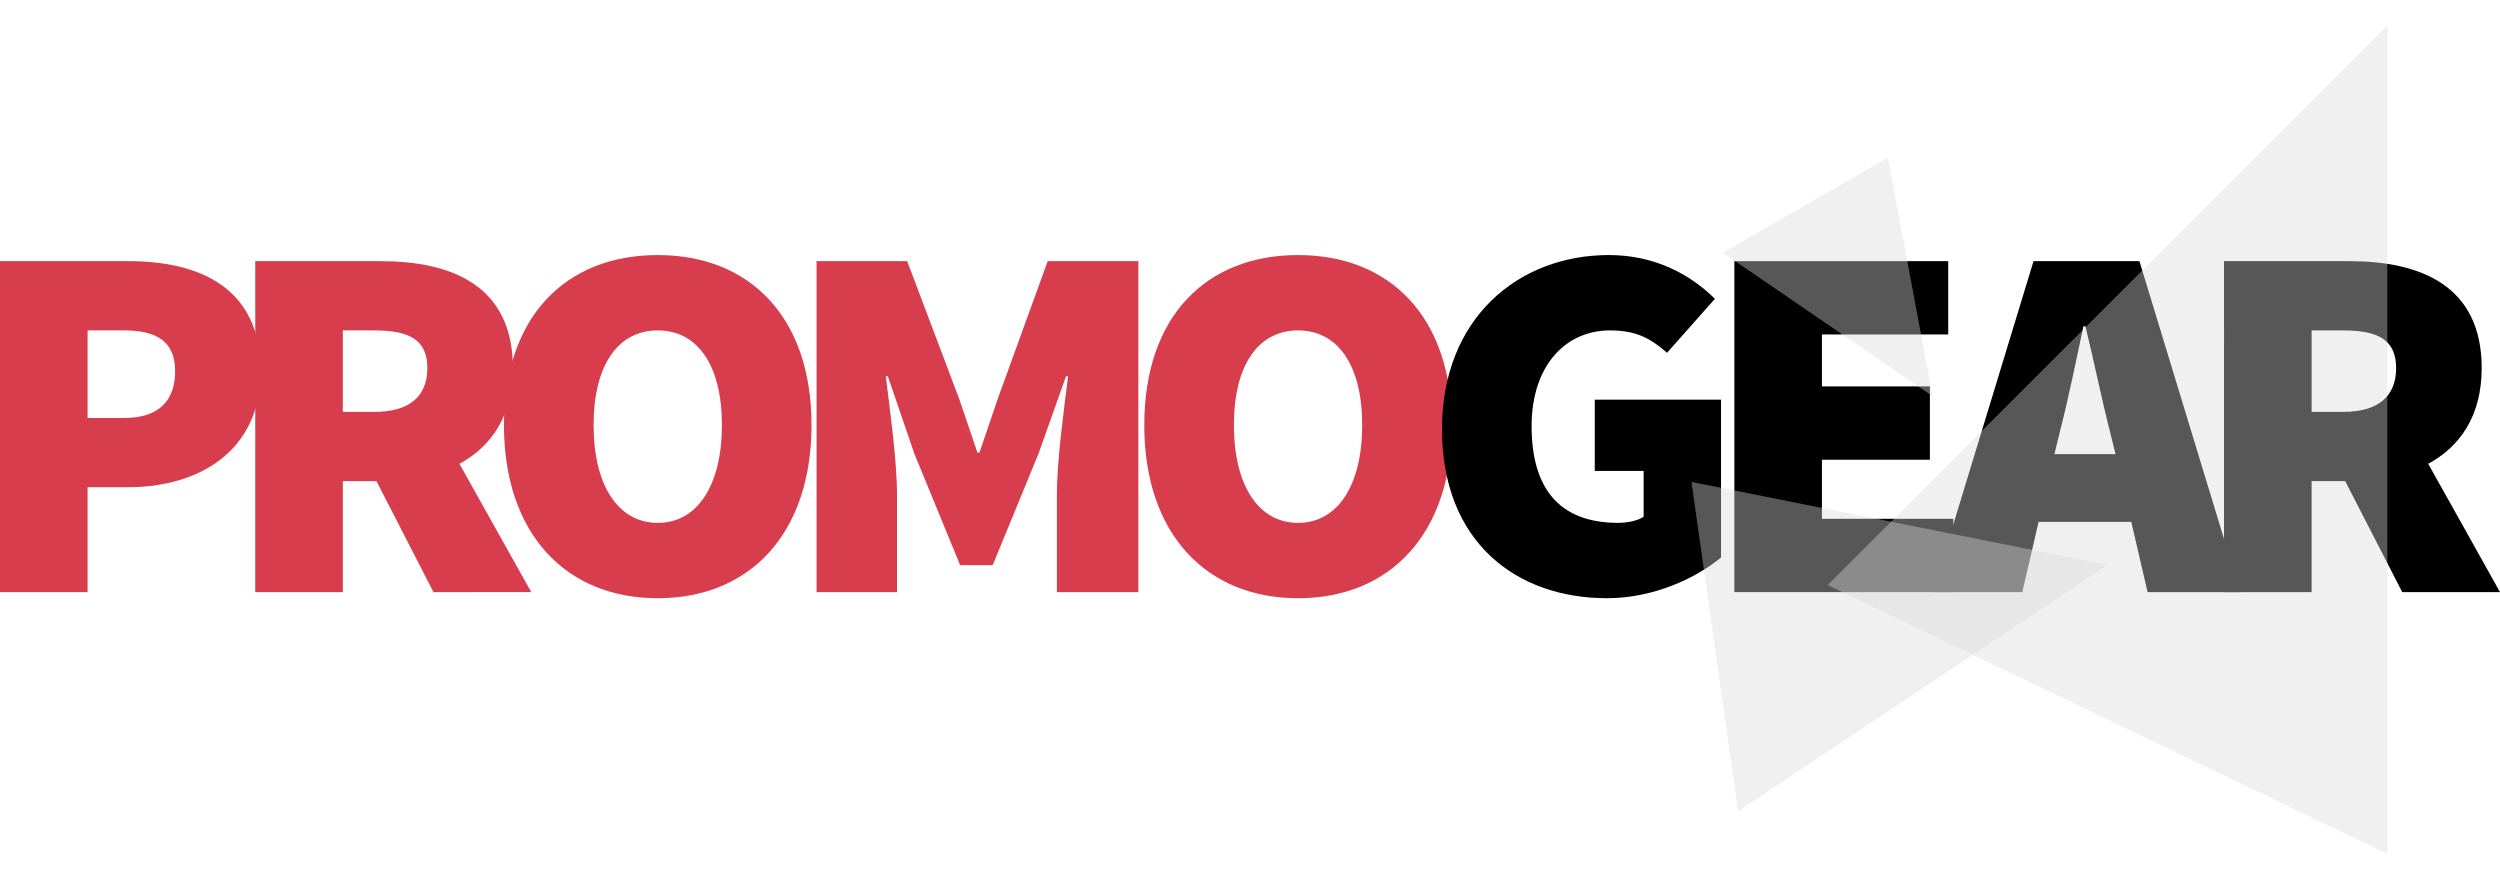 <?xml version="1.0" encoding="utf-8"?>
<!-- Generator: Adobe Illustrator 17.0.0, SVG Export Plug-In . SVG Version: 6.00 Build 0)  -->
<!DOCTYPE svg PUBLIC "-//W3C//DTD SVG 1.1//EN" "http://www.w3.org/Graphics/SVG/1.1/DTD/svg11.dtd">
<svg version="1.1" id="Шар_1" xmlns="http://www.w3.org/2000/svg" xmlns:xlink="http://www.w3.org/1999/xlink" x="0px" y="0px"
	 width="113.726px" height="40px" viewBox="0 0 113.726 40" enable-background="new 0 0 113.726 40" xml:space="preserve">
<path fill="#D73D4D" d="M0,11.88h5.837c3.243,0,6.022,1.204,6.022,5.003c0,3.683-2.872,5.281-6.022,5.281H3.984v4.771H0V11.88z
	 M5.651,19.014c1.575,0,2.316-0.787,2.316-2.131s-0.834-1.853-2.316-1.853H3.984v3.984H5.651z"/>
<path fill="#D73D4D" d="M19.719,26.936l-2.594-5.049h-1.529v5.049h-3.984V11.88h5.698c3.243,0,6.022,1.112,6.022,4.864
	c0,2.154-0.973,3.567-2.432,4.354l3.266,5.837H19.719z M15.596,18.737h1.436c1.575,0,2.409-0.695,2.409-1.992
	s-0.834-1.714-2.409-1.714h-1.436V18.737z"/>
<path fill="#D73D4D" d="M22.926,19.339c0-4.957,2.826-7.736,6.995-7.736c4.169,0,6.995,2.803,6.995,7.736
	c0,4.957-2.826,7.875-6.995,7.875C25.752,27.214,22.926,24.295,22.926,19.339z M32.84,19.339c0-2.733-1.112-4.308-2.918-4.308
	c-1.807,0-2.919,1.575-2.919,4.308s1.112,4.447,2.919,4.447C31.728,23.786,32.84,22.072,32.84,19.339z"/>
<path fill="#D73D4D" d="M37.145,11.88h4.123l2.362,6.254l0.834,2.455h0.093l0.834-2.455l2.27-6.254h4.123v15.055h-3.706v-4.447
	c0-1.529,0.324-3.868,0.51-5.374h-0.093l-1.251,3.521l-2.085,5.073h-1.482l-2.084-5.073l-1.205-3.521h-0.093
	c0.185,1.506,0.51,3.845,0.51,5.374v4.447h-3.659V11.88z"/>
<path fill="#D73D4D" d="M52.054,19.339c0-4.957,2.825-7.736,6.995-7.736s6.995,2.803,6.995,7.736c0,4.957-2.826,7.875-6.995,7.875
	S52.054,24.295,52.054,19.339z M61.967,19.339c0-2.733-1.112-4.308-2.918-4.308c-1.807,0-2.918,1.575-2.918,4.308
	s1.112,4.447,2.918,4.447C60.855,23.786,61.967,22.072,61.967,19.339z"/>
<path d="M73.193,11.602c2.131,0,3.752,0.927,4.818,1.992l-2.177,2.455c-0.742-0.649-1.39-1.019-2.594-1.019
	c-2.039,0-3.567,1.621-3.567,4.354c0,2.826,1.251,4.401,3.938,4.401c0.417,0,0.88-0.093,1.158-0.278v-2.085h-2.223V18.18h5.744v7.18
	c-1.112,0.927-3.057,1.853-5.189,1.853c-4.122,0-7.504-2.548-7.504-7.69C65.596,14.474,69.07,11.602,73.193,11.602z"/>
<path d="M78.897,11.88h9.728v3.335h-5.744v2.363h4.91v3.335h-4.91V23.6h5.975v3.336h-9.959V11.88z"/>
<path d="M96.953,23.739h-4.216l-0.741,3.196h-4.077l4.587-15.055h4.817l4.586,15.055h-4.215L96.953,23.739z M96.235,20.659
	l-0.255-1.042c-0.37-1.436-0.741-3.266-1.112-4.771h-0.092c-0.324,1.529-0.695,3.335-1.066,4.771l-0.254,1.042H96.235z"/>
<path d="M109.279,26.936l-2.595-5.049h-1.528v5.049h-3.984V11.88h5.698c3.243,0,6.023,1.112,6.023,4.864
	c0,2.154-0.973,3.567-2.433,4.354l3.266,5.837H109.279z M105.156,18.737h1.436c1.575,0,2.409-0.695,2.409-1.992
	s-0.834-1.714-2.409-1.714h-1.436V18.737z"/>
<polygon opacity="0.4" fill="#DADADA" points="83.144,26.615 108.601,1.158 108.601,38.842 "/>
<polygon opacity="0.4" fill="#DADADA" points="76.945,21.922 95.872,25.697 79.069,36.911 "/>
<polygon opacity="0.4" fill="#DADADA" points="85.88,7.165 87.916,18.026 78.371,11.495 "/>
</svg>
